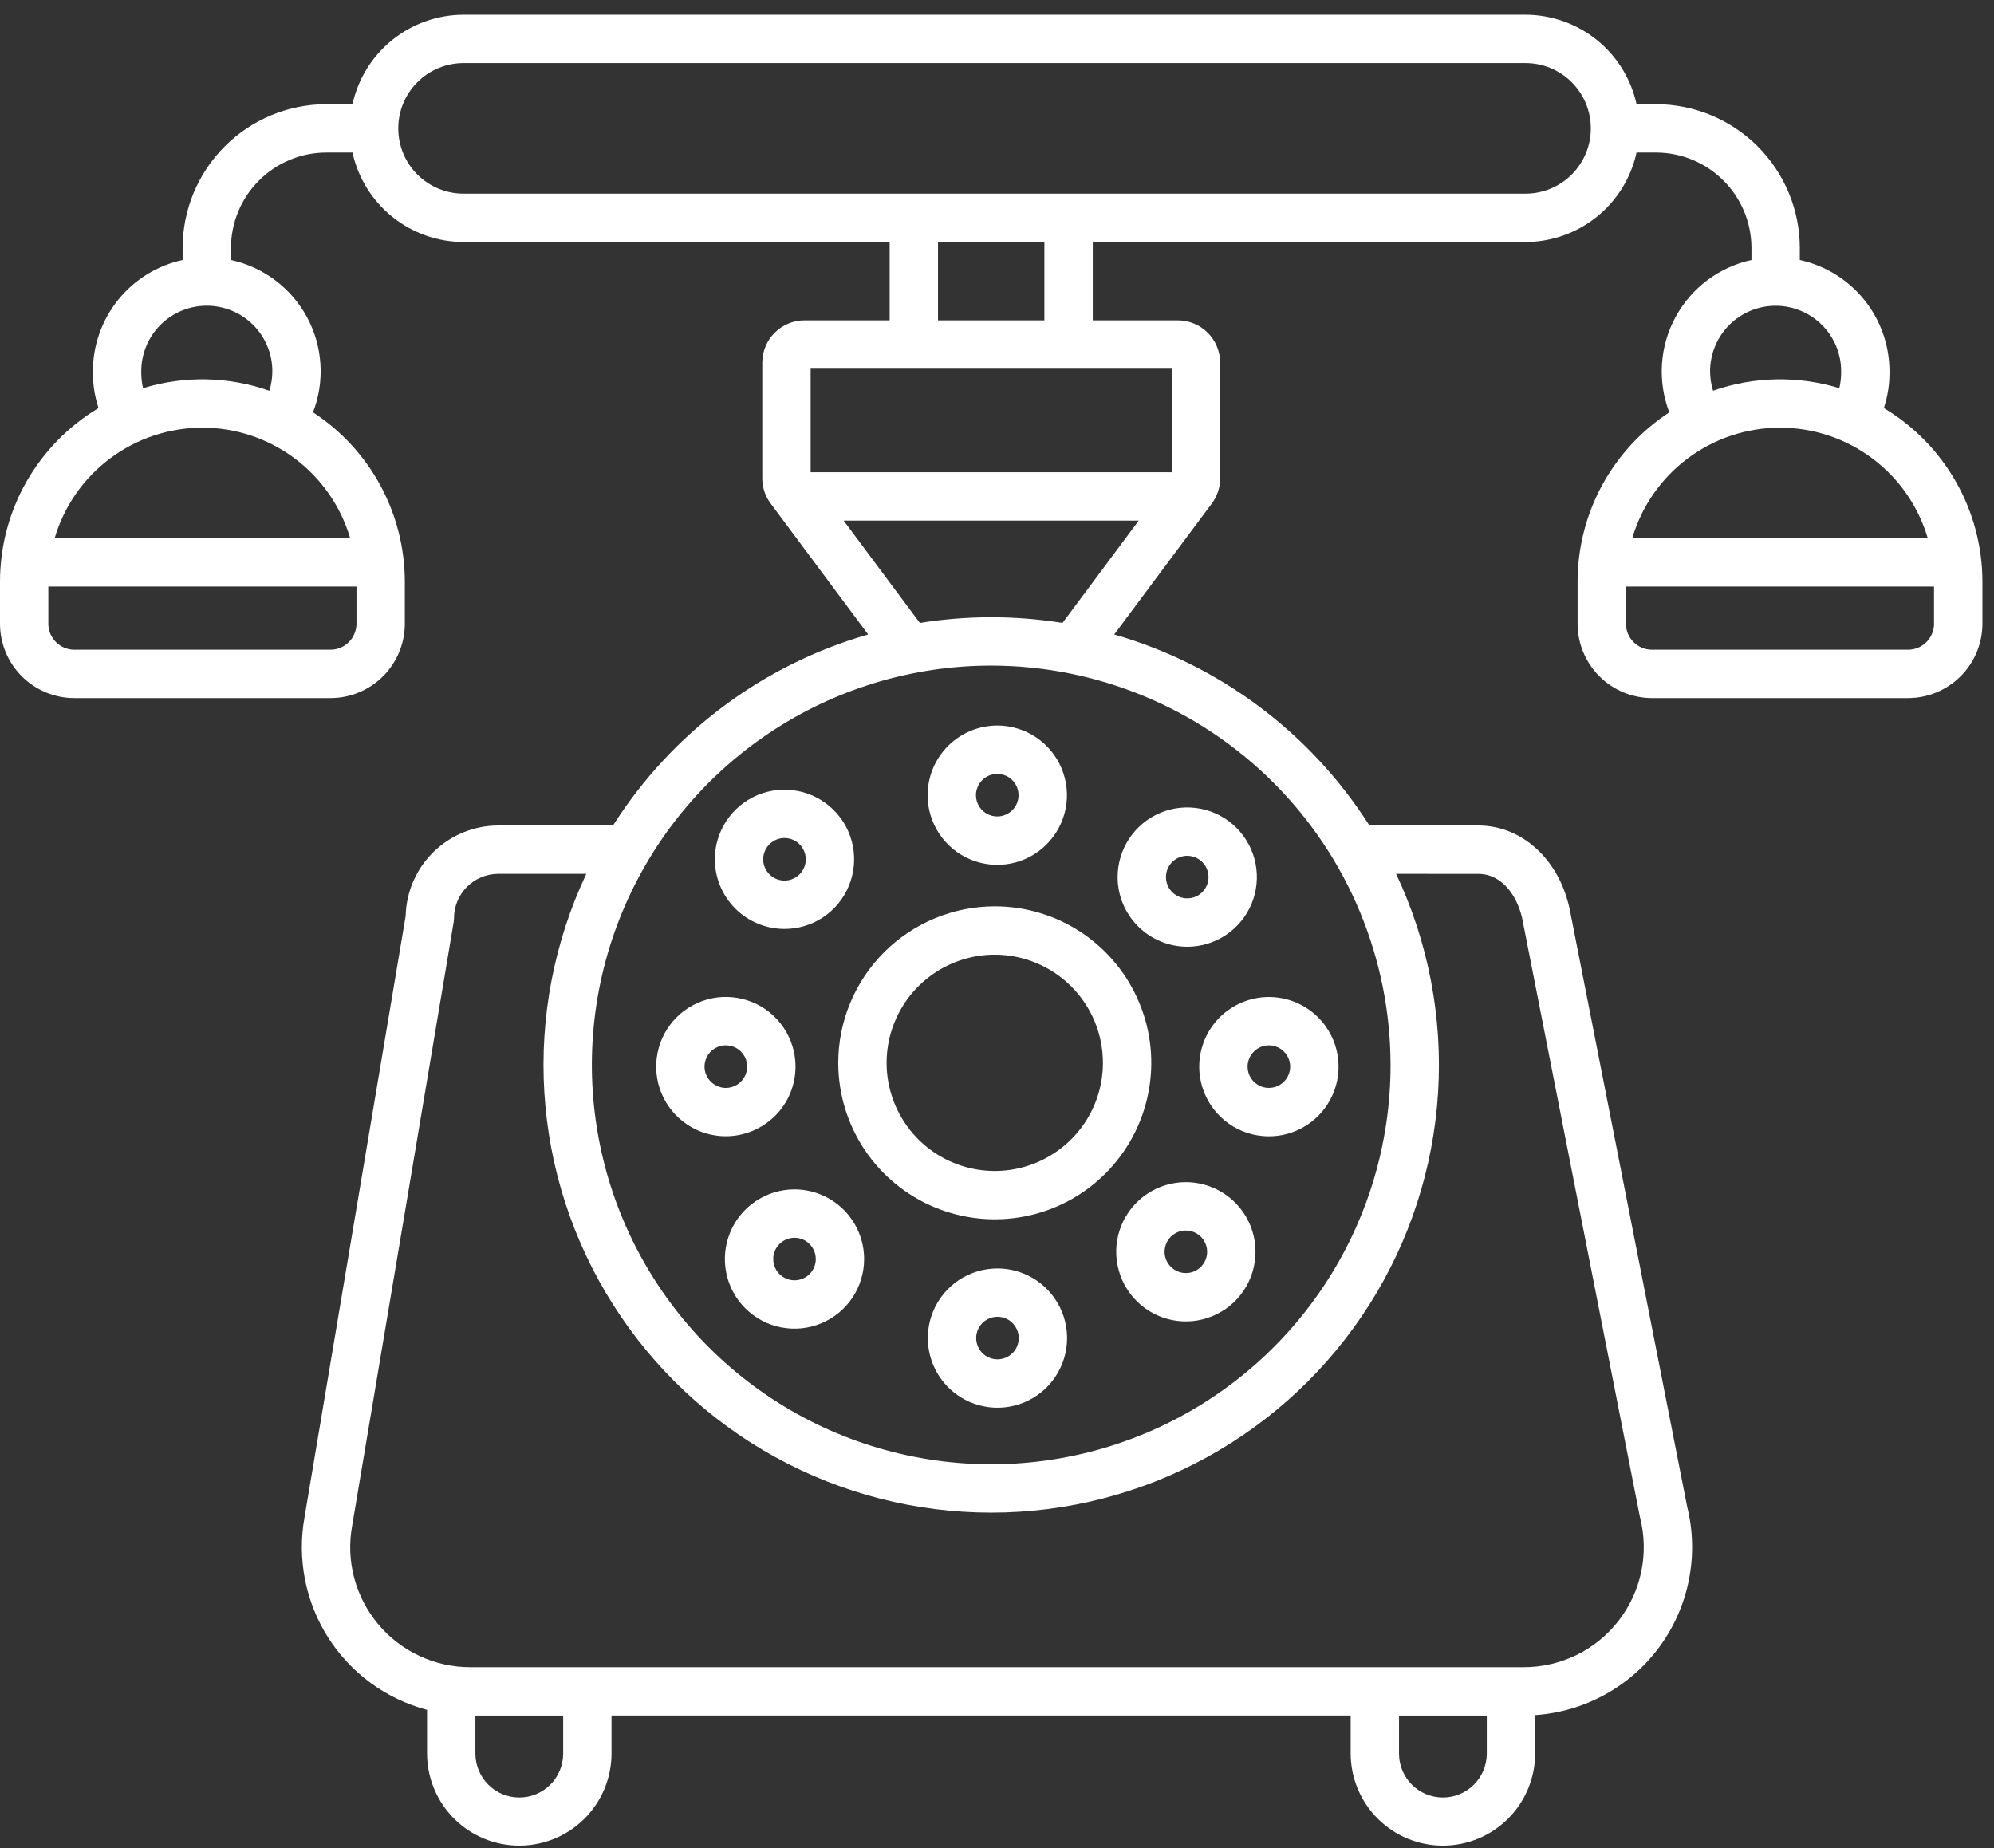 <svg width="41" height="38" viewBox="0 0 41 38" fill="none" xmlns="http://www.w3.org/2000/svg">
<rect x="0" y="0" width="41" height="38" fill="#333333" stroke="none"/>
<path d="M38.735 8.391C38.816 8.146 38.855 7.89 38.851 7.633C38.85 7.099 38.667 6.581 38.332 6.165C37.996 5.749 37.529 5.46 37.007 5.346V5.098C37.006 4.314 36.694 3.563 36.14 3.009C35.585 2.455 34.834 2.143 34.05 2.142H33.65C33.536 1.622 33.248 1.156 32.833 0.821C32.417 0.487 31.901 0.304 31.368 0.303H9.531C8.998 0.304 8.481 0.487 8.066 0.821C7.651 1.156 7.362 1.622 7.248 2.142H6.712C5.928 2.143 5.176 2.455 4.622 3.009C4.068 3.563 3.756 4.314 3.755 5.098V5.346C3.233 5.46 2.765 5.749 2.43 6.165C2.095 6.581 1.911 7.099 1.91 7.633C1.907 7.89 1.946 8.146 2.026 8.391C1.409 8.76 0.898 9.283 0.542 9.908C0.187 10.534 0 11.241 0 11.961V12.826C0 13.231 0.162 13.619 0.448 13.906C0.735 14.192 1.123 14.354 1.528 14.354H6.795C7.201 14.354 7.589 14.192 7.876 13.906C8.162 13.619 8.323 13.231 8.324 12.826V11.961C8.323 11.269 8.151 10.589 7.821 9.981C7.492 9.373 7.016 8.856 6.436 8.479C6.558 8.163 6.61 7.825 6.589 7.488C6.568 7.151 6.474 6.822 6.314 6.524C6.153 6.227 5.931 5.967 5.66 5.764C5.39 5.56 5.08 5.418 4.749 5.346V5.098C4.75 4.578 4.957 4.079 5.325 3.712C5.693 3.344 6.191 3.137 6.712 3.137H7.248C7.362 3.657 7.651 4.124 8.066 4.458C8.481 4.792 8.998 4.975 9.531 4.976H18.293V6.587H16.541C16.311 6.588 16.091 6.679 15.928 6.842C15.766 7.004 15.674 7.225 15.674 7.455V9.837C15.674 10.033 15.741 10.223 15.863 10.376L17.851 13.046C15.681 13.67 13.815 15.067 12.605 16.974H10.246C9.749 16.974 9.271 17.169 8.915 17.517C8.559 17.864 8.353 18.337 8.341 18.835L6.261 31.201C6.108 32.056 6.281 32.938 6.748 33.672C7.215 34.405 7.941 34.936 8.781 35.158V36.066C8.785 36.567 8.986 37.046 9.341 37.399C9.696 37.752 10.177 37.95 10.678 37.95C11.179 37.95 11.659 37.752 12.014 37.399C12.37 37.046 12.571 36.567 12.574 36.066V35.274H27.772V36.066C27.775 36.567 27.977 37.046 28.332 37.399C28.687 37.752 29.168 37.95 29.668 37.95C30.169 37.95 30.65 37.752 31.005 37.399C31.36 37.046 31.562 36.567 31.565 36.066V35.266C32.069 35.232 32.56 35.087 33.003 34.843C33.446 34.599 33.83 34.261 34.128 33.853C34.426 33.444 34.631 32.975 34.728 32.479C34.825 31.983 34.813 31.471 34.691 30.981L32.294 18.789C32.105 17.72 31.326 16.974 30.396 16.974H28.157C26.946 15.068 25.08 13.671 22.91 13.046L24.899 10.377C25.021 10.224 25.088 10.034 25.088 9.838V7.455C25.087 7.225 24.996 7.004 24.833 6.842C24.671 6.679 24.45 6.588 24.22 6.587H22.469V4.976H31.368C31.901 4.975 32.417 4.792 32.833 4.458C33.248 4.124 33.536 3.657 33.65 3.137H34.05C34.57 3.137 35.069 3.344 35.437 3.712C35.805 4.079 36.012 4.578 36.013 5.098V5.346C35.682 5.418 35.372 5.561 35.102 5.764C34.832 5.968 34.609 6.227 34.449 6.525C34.288 6.822 34.194 7.151 34.173 7.488C34.151 7.825 34.203 8.163 34.324 8.479C33.745 8.857 33.27 9.373 32.94 9.981C32.611 10.589 32.438 11.269 32.438 11.96V12.825C32.438 13.231 32.6 13.619 32.886 13.906C33.173 14.192 33.561 14.353 33.966 14.354H39.233C39.639 14.353 40.027 14.192 40.313 13.906C40.6 13.619 40.761 13.231 40.762 12.826V11.961C40.761 11.241 40.574 10.534 40.219 9.909C39.864 9.283 39.353 8.76 38.735 8.391V8.391ZM7.33 12.826C7.329 12.967 7.273 13.103 7.173 13.203C7.073 13.303 6.937 13.36 6.795 13.36H1.528C1.387 13.36 1.251 13.303 1.151 13.203C1.051 13.103 0.994 12.967 0.994 12.826V12.06H7.33V12.826ZM7.2 11.066H1.124C1.317 10.41 1.717 9.834 2.265 9.425C2.813 9.015 3.478 8.794 4.162 8.794C4.846 8.794 5.511 9.015 6.059 9.425C6.606 9.834 7.007 10.41 7.2 11.066V11.066ZM5.6 7.633C5.6 7.769 5.579 7.905 5.538 8.035C4.701 7.74 3.79 7.722 2.941 7.982C2.915 7.868 2.903 7.751 2.905 7.633C2.905 7.276 3.047 6.933 3.299 6.68C3.552 6.428 3.895 6.286 4.252 6.286C4.609 6.286 4.952 6.428 5.205 6.68C5.458 6.933 5.6 7.276 5.6 7.633V7.633ZM11.58 36.067C11.578 36.305 11.482 36.532 11.313 36.7C11.144 36.867 10.915 36.961 10.678 36.961C10.44 36.961 10.212 36.867 10.043 36.7C9.874 36.532 9.778 36.305 9.775 36.067V35.275H11.58V36.067ZM30.571 36.067C30.569 36.305 30.472 36.532 30.303 36.7C30.134 36.867 29.906 36.961 29.668 36.961C29.431 36.961 29.202 36.867 29.033 36.7C28.864 36.532 28.768 36.305 28.766 36.067V35.275H30.571V36.067ZM30.396 17.969C30.911 17.969 31.229 18.469 31.315 18.965C31.316 18.969 31.317 18.973 31.317 18.976L33.718 31.185C33.72 31.193 33.722 31.202 33.724 31.21C33.816 31.575 33.823 31.955 33.746 32.322C33.669 32.689 33.508 33.034 33.278 33.33C33.047 33.626 32.752 33.866 32.415 34.031C32.077 34.195 31.707 34.281 31.332 34.281H9.668C9.307 34.281 8.95 34.202 8.623 34.048C8.295 33.895 8.005 33.672 7.774 33.394C7.542 33.117 7.375 32.792 7.282 32.442C7.19 32.093 7.176 31.727 7.241 31.372L9.328 18.962C9.332 18.935 9.335 18.907 9.335 18.879C9.335 18.638 9.431 18.406 9.602 18.235C9.773 18.064 10.005 17.968 10.247 17.968H12.056C11.394 19.371 11.097 20.919 11.193 22.467C11.289 24.016 11.775 25.515 12.606 26.825C13.436 28.136 14.585 29.215 15.944 29.963C17.303 30.711 18.83 31.103 20.381 31.103C21.933 31.103 23.459 30.711 24.818 29.963C26.178 29.215 27.326 28.136 28.157 26.825C28.987 25.515 29.473 24.016 29.569 22.467C29.665 20.919 29.368 19.371 28.706 17.968L30.396 17.969ZM28.592 21.894C28.593 23.518 28.112 25.106 27.21 26.457C26.308 27.808 25.026 28.86 23.525 29.483C22.025 30.105 20.374 30.268 18.781 29.951C17.188 29.635 15.725 28.853 14.576 27.705C13.427 26.556 12.645 25.093 12.328 23.5C12.011 21.907 12.173 20.256 12.794 18.756C13.416 17.255 14.468 15.973 15.819 15.07C17.169 14.168 18.757 13.686 20.381 13.686C22.557 13.688 24.644 14.553 26.184 16.092C27.723 17.631 28.589 19.717 28.592 21.894V21.894ZM21.847 12.809C20.876 12.653 19.886 12.653 18.914 12.809L17.347 10.705H23.414L21.847 12.809ZM24.093 7.581V9.71H16.668V7.581H24.093ZM19.287 6.587V4.976H21.474V6.587L19.287 6.587ZM31.368 3.982H9.531C9.175 3.982 8.833 3.84 8.582 3.589C8.33 3.337 8.189 2.996 8.189 2.64C8.189 2.284 8.33 1.942 8.582 1.691C8.833 1.439 9.175 1.297 9.531 1.297H31.368C31.724 1.297 32.065 1.439 32.317 1.691C32.568 1.942 32.71 2.284 32.71 2.64C32.71 2.996 32.568 3.337 32.317 3.589C32.065 3.84 31.724 3.982 31.368 3.982V3.982ZM36.51 6.287C36.867 6.287 37.209 6.429 37.462 6.681C37.715 6.934 37.857 7.276 37.857 7.633C37.859 7.751 37.846 7.868 37.82 7.982C36.971 7.722 36.061 7.74 35.223 8.034C35.183 7.904 35.162 7.769 35.162 7.633C35.163 7.276 35.305 6.934 35.557 6.681C35.81 6.429 36.153 6.287 36.51 6.287V6.287ZM39.767 12.826C39.767 12.967 39.711 13.103 39.611 13.203C39.511 13.303 39.375 13.36 39.233 13.36H33.966C33.825 13.36 33.689 13.303 33.589 13.203C33.489 13.103 33.432 12.967 33.432 12.826V12.06H39.767V12.826ZM33.562 11.066C33.755 10.41 34.156 9.834 34.703 9.425C35.251 9.015 35.916 8.794 36.6 8.794C37.284 8.794 37.95 9.015 38.497 9.425C39.045 9.834 39.445 10.41 39.638 11.066H33.562Z" fill="white"/>
<path d="M19.073 16.35C19.073 16.634 19.157 16.911 19.314 17.146C19.472 17.382 19.695 17.566 19.957 17.674C20.219 17.783 20.507 17.811 20.785 17.756C21.063 17.701 21.318 17.564 21.518 17.364C21.719 17.163 21.855 16.908 21.911 16.63C21.966 16.352 21.938 16.064 21.829 15.803C21.721 15.541 21.537 15.317 21.302 15.16C21.066 15.002 20.789 14.918 20.506 14.918C20.126 14.919 19.762 15.07 19.493 15.338C19.225 15.607 19.074 15.971 19.073 16.35V16.35ZM20.506 15.912C20.592 15.913 20.677 15.938 20.749 15.986C20.821 16.035 20.877 16.103 20.91 16.183C20.943 16.263 20.952 16.351 20.935 16.436C20.918 16.521 20.876 16.599 20.815 16.66C20.753 16.721 20.675 16.763 20.591 16.78C20.506 16.797 20.418 16.788 20.338 16.755C20.258 16.722 20.189 16.666 20.141 16.594C20.093 16.522 20.067 16.437 20.067 16.35C20.068 16.234 20.114 16.123 20.196 16.041C20.278 15.959 20.39 15.913 20.506 15.912V15.912Z" fill="white"/>
<path d="M16.131 19.101C16.414 19.101 16.691 19.017 16.926 18.86C17.162 18.702 17.345 18.479 17.453 18.217C17.562 17.955 17.59 17.667 17.535 17.39C17.48 17.112 17.343 16.857 17.143 16.657C16.942 16.456 16.687 16.32 16.41 16.265C16.132 16.209 15.844 16.238 15.582 16.346C15.32 16.455 15.097 16.638 14.94 16.874C14.782 17.109 14.698 17.386 14.698 17.669C14.699 18.049 14.85 18.413 15.118 18.681C15.387 18.95 15.751 19.101 16.131 19.101V19.101ZM16.131 17.231C16.217 17.232 16.302 17.257 16.374 17.305C16.446 17.354 16.502 17.422 16.535 17.502C16.568 17.582 16.577 17.67 16.56 17.755C16.543 17.84 16.501 17.918 16.44 17.979C16.378 18.04 16.3 18.082 16.216 18.099C16.131 18.116 16.043 18.107 15.963 18.074C15.883 18.041 15.814 17.984 15.766 17.912C15.718 17.84 15.692 17.756 15.692 17.669C15.693 17.553 15.739 17.442 15.821 17.36C15.903 17.278 16.015 17.231 16.131 17.231V17.231Z" fill="white"/>
<path d="M20.509 26.082C20.226 26.082 19.949 26.166 19.713 26.323C19.478 26.481 19.294 26.704 19.186 26.966C19.078 27.228 19.049 27.516 19.105 27.793C19.16 28.071 19.297 28.326 19.497 28.526C19.697 28.727 19.952 28.863 20.23 28.918C20.508 28.974 20.796 28.945 21.057 28.837C21.319 28.728 21.543 28.545 21.7 28.309C21.857 28.074 21.941 27.797 21.941 27.514C21.941 27.134 21.79 26.77 21.521 26.501C21.253 26.233 20.889 26.082 20.509 26.082V26.082ZM20.509 27.951C20.422 27.951 20.338 27.926 20.266 27.878C20.194 27.829 20.138 27.761 20.105 27.681C20.072 27.601 20.063 27.513 20.08 27.428C20.097 27.343 20.139 27.265 20.2 27.204C20.261 27.143 20.339 27.101 20.424 27.084C20.509 27.067 20.597 27.076 20.677 27.109C20.757 27.142 20.825 27.198 20.873 27.27C20.921 27.342 20.947 27.427 20.947 27.514C20.947 27.63 20.901 27.741 20.819 27.823C20.736 27.905 20.625 27.951 20.509 27.951V27.951Z" fill="white"/>
<path d="M24.658 21.932C24.658 22.215 24.742 22.492 24.899 22.728C25.057 22.964 25.28 23.147 25.542 23.256C25.804 23.364 26.092 23.393 26.37 23.338C26.648 23.282 26.903 23.146 27.103 22.946C27.304 22.745 27.44 22.49 27.496 22.212C27.551 21.934 27.523 21.646 27.414 21.385C27.306 21.123 27.122 20.899 26.887 20.742C26.651 20.584 26.374 20.5 26.091 20.5C25.711 20.501 25.347 20.652 25.078 20.92C24.81 21.188 24.659 21.552 24.658 21.932V21.932ZM26.091 21.494C26.177 21.494 26.262 21.52 26.334 21.568C26.406 21.616 26.462 21.685 26.495 21.765C26.528 21.845 26.537 21.933 26.52 22.018C26.503 22.102 26.461 22.18 26.4 22.242C26.338 22.303 26.261 22.345 26.176 22.361C26.091 22.378 26.003 22.37 25.923 22.337C25.843 22.303 25.774 22.247 25.726 22.175C25.678 22.103 25.652 22.018 25.652 21.932C25.653 21.816 25.699 21.705 25.781 21.623C25.863 21.541 25.974 21.494 26.091 21.494V21.494Z" fill="white"/>
<path d="M16.357 21.932C16.357 21.648 16.273 21.372 16.116 21.136C15.959 20.9 15.735 20.717 15.473 20.608C15.211 20.5 14.923 20.471 14.646 20.526C14.368 20.582 14.112 20.718 13.912 20.918C13.711 21.119 13.575 21.374 13.52 21.652C13.464 21.93 13.493 22.218 13.601 22.479C13.71 22.741 13.893 22.965 14.129 23.122C14.364 23.28 14.641 23.364 14.925 23.364C15.304 23.363 15.668 23.212 15.937 22.944C16.206 22.676 16.357 22.312 16.357 21.932V21.932ZM14.486 21.932C14.486 21.845 14.512 21.76 14.56 21.688C14.608 21.616 14.677 21.56 14.757 21.527C14.837 21.493 14.925 21.485 15.01 21.502C15.095 21.518 15.173 21.56 15.235 21.621C15.296 21.683 15.338 21.761 15.355 21.846C15.371 21.931 15.363 22.019 15.33 22.099C15.296 22.179 15.24 22.248 15.168 22.296C15.096 22.344 15.011 22.37 14.925 22.37C14.809 22.369 14.697 22.323 14.615 22.241C14.533 22.159 14.487 22.048 14.486 21.932Z" fill="white"/>
<path d="M16.336 24.456C16.053 24.456 15.776 24.541 15.54 24.698C15.305 24.855 15.121 25.079 15.013 25.341C14.905 25.602 14.877 25.89 14.932 26.168C14.987 26.446 15.124 26.701 15.324 26.901C15.524 27.101 15.779 27.238 16.057 27.293C16.335 27.348 16.623 27.32 16.884 27.211C17.146 27.103 17.37 26.919 17.527 26.684C17.684 26.448 17.768 26.172 17.768 25.888C17.768 25.509 17.617 25.145 17.348 24.876C17.08 24.608 16.716 24.457 16.336 24.456V24.456ZM16.336 26.326C16.249 26.326 16.165 26.3 16.093 26.252C16.021 26.204 15.965 26.136 15.932 26.056C15.899 25.976 15.89 25.888 15.907 25.803C15.924 25.718 15.966 25.64 16.027 25.579C16.088 25.517 16.166 25.476 16.251 25.459C16.336 25.442 16.424 25.451 16.504 25.484C16.584 25.517 16.652 25.573 16.7 25.645C16.748 25.717 16.774 25.802 16.774 25.888C16.774 26.005 16.728 26.116 16.646 26.198C16.564 26.28 16.452 26.326 16.336 26.326Z" fill="white"/>
<path d="M24.383 24.307C24.1 24.307 23.823 24.391 23.587 24.549C23.352 24.706 23.168 24.93 23.06 25.192C22.952 25.453 22.923 25.741 22.979 26.019C23.034 26.297 23.171 26.552 23.371 26.752C23.571 26.952 23.826 27.089 24.104 27.144C24.382 27.199 24.67 27.171 24.931 27.062C25.193 26.954 25.417 26.77 25.574 26.535C25.731 26.299 25.815 26.022 25.815 25.739C25.815 25.36 25.664 24.995 25.395 24.727C25.127 24.459 24.763 24.308 24.383 24.307V24.307ZM24.383 26.177C24.296 26.177 24.212 26.151 24.14 26.103C24.068 26.055 24.012 25.986 23.979 25.907C23.945 25.826 23.937 25.738 23.954 25.654C23.971 25.569 24.012 25.491 24.074 25.429C24.135 25.368 24.213 25.326 24.298 25.31C24.383 25.293 24.471 25.302 24.551 25.335C24.631 25.368 24.699 25.424 24.747 25.496C24.795 25.568 24.821 25.653 24.821 25.739C24.821 25.855 24.775 25.967 24.692 26.049C24.61 26.131 24.499 26.177 24.383 26.177Z" fill="white"/>
<path d="M24.412 19.467C24.695 19.467 24.972 19.383 25.207 19.225C25.443 19.068 25.626 18.844 25.735 18.582C25.843 18.321 25.871 18.033 25.816 17.755C25.761 17.477 25.624 17.222 25.424 17.022C25.224 16.822 24.969 16.685 24.691 16.63C24.413 16.575 24.125 16.603 23.863 16.712C23.602 16.82 23.378 17.004 23.221 17.239C23.064 17.475 22.98 17.752 22.98 18.035C22.98 18.414 23.131 18.778 23.4 19.047C23.668 19.315 24.032 19.466 24.412 19.467ZM24.412 17.597C24.498 17.597 24.583 17.623 24.655 17.671C24.727 17.719 24.783 17.787 24.816 17.867C24.849 17.947 24.858 18.035 24.841 18.12C24.824 18.205 24.782 18.283 24.721 18.344C24.66 18.406 24.582 18.447 24.497 18.464C24.412 18.481 24.324 18.472 24.244 18.439C24.164 18.406 24.096 18.35 24.047 18.278C23.999 18.206 23.974 18.121 23.974 18.035C23.974 17.919 24.02 17.807 24.102 17.725C24.184 17.643 24.296 17.597 24.412 17.597V17.597Z" fill="white"/>
<path d="M17.236 21.853C17.236 22.489 17.425 23.111 17.778 23.641C18.131 24.17 18.634 24.583 19.222 24.826C19.81 25.07 20.457 25.134 21.081 25.01C21.706 24.886 22.279 24.58 22.729 24.13C23.179 23.68 23.486 23.106 23.61 22.482C23.735 21.858 23.671 21.211 23.427 20.623C23.184 20.035 22.771 19.532 22.242 19.178C21.713 18.825 21.091 18.636 20.454 18.636C19.601 18.637 18.783 18.976 18.18 19.579C17.577 20.182 17.237 21 17.236 21.853V21.853ZM22.678 21.853C22.678 22.293 22.548 22.723 22.304 23.088C22.06 23.454 21.712 23.739 21.306 23.908C20.9 24.076 20.453 24.121 20.021 24.035C19.59 23.949 19.193 23.738 18.882 23.427C18.571 23.116 18.359 22.72 18.273 22.288C18.187 21.857 18.231 21.41 18.4 21.003C18.568 20.597 18.853 20.249 19.219 20.005C19.584 19.761 20.014 19.63 20.454 19.63C21.044 19.631 21.609 19.865 22.026 20.282C22.443 20.698 22.677 21.263 22.678 21.853V21.853Z" fill="white"/>
</svg>
